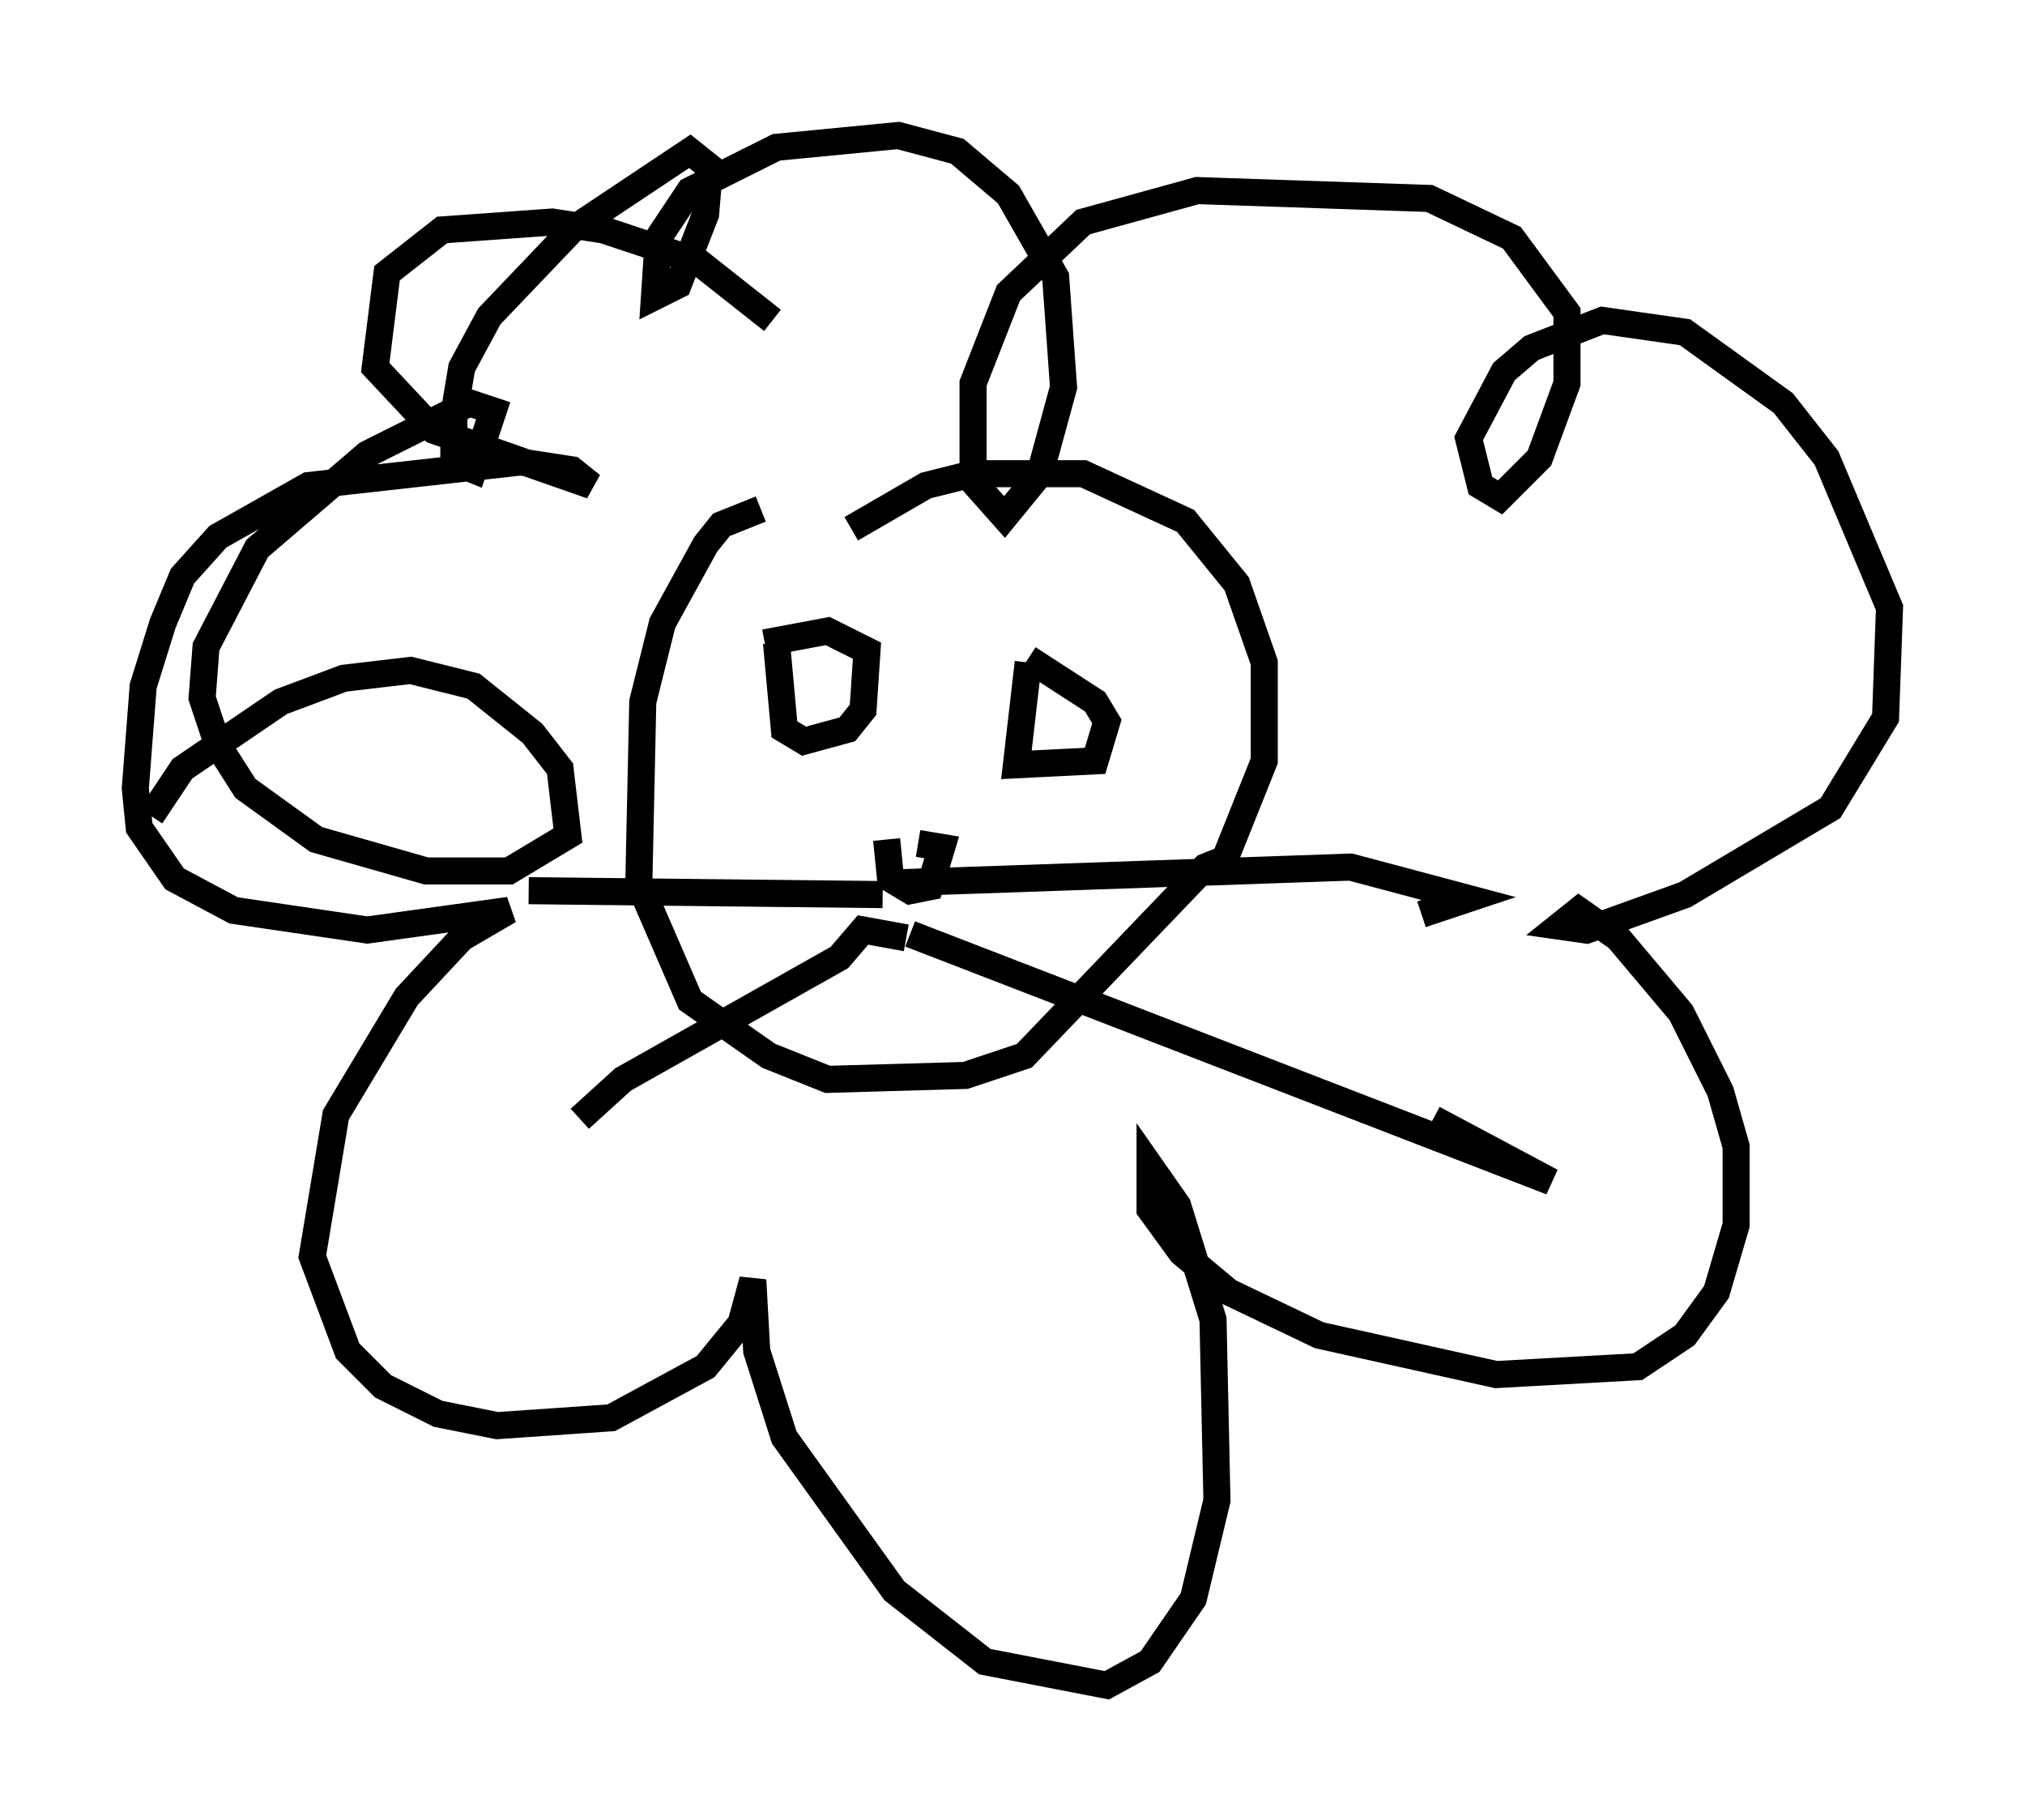 <?xml version="1.0" encoding="utf-8" ?>
<svg baseProfile="full" height="67.229" version="1.1" width="74.782" xmlns="http://www.w3.org/2000/svg" xmlns:ev="http://www.w3.org/2001/xml-events" xmlns:xlink="http://www.w3.org/1999/xlink"><defs /><rect fill="white" height="67.229" width="74.782" x="0" y="0" /><path d="M33.905, 18.508 m-5.81, 0.291 l-1.453, 0.581 -0.581, 0.726 l-1.598, 2.905 -0.726, 2.905 l-0.145, 6.682 1.888, 4.358 l2.905, 2.034 2.179, 0.872 l5.084, -0.145 2.179, -0.726 l6.682, -6.972 0.726, -0.291 l1.453, -3.631 0.0, -3.631 l-1.017, -2.905 -1.888, -2.324 l-3.777, -1.743 -4.067, 0.0 l-1.743, 0.436 -2.76, 1.598 m-2.76, 4.212 l0.291, 3.196 0.726, 0.436 l1.598, -0.436 0.581, -0.726 l0.145, -2.179 -1.453, -0.726 l-2.324, 0.436 m9.732, 0.726 l-0.436, 3.777 2.905, -0.145 l0.436, -1.453 -0.436, -0.726 l-2.469, -1.598 m-5.229, 6.682 l0.145, 1.453 0.726, 0.436 l0.726, -0.145 0.436, -1.453 l-0.872, -0.145 m-1.307, 1.888 l-13.073, -0.145 m13.944, 1.743 l-1.598, -0.291 -0.872, 1.017 l-7.989, 4.503 -1.598, 1.453 m11.765, -8.715 l16.704, -0.581 4.358, 1.162 l-1.743, 0.581 m-18.883, 0.726 l23.676, 9.151 -4.358, -2.324 m-24.402, -29.486 l-2.76, -2.179 -3.486, -1.162 l-1.888, -0.291 -4.067, 0.291 l-2.034, 1.598 -0.436, 3.486 l2.179, 2.324 5.81, 2.034 l-0.726, -0.581 -1.888, -0.291 l-7.844, 0.872 -3.341, 1.888 l-1.307, 1.453 -0.726, 1.743 l-0.726, 2.324 -0.291, 3.777 l0.145, 1.453 1.307, 1.888 l2.179, 1.162 4.939, 0.726 l5.229, -0.726 -1.743, 1.017 l-2.034, 2.179 -2.615, 4.358 l-0.872, 5.229 1.307, 3.486 l1.307, 1.307 2.034, 1.017 l2.179, 0.436 4.212, -0.291 l3.486, -1.888 1.307, -1.598 l0.436, -1.598 0.145, 2.615 l1.017, 3.196 4.067, 5.665 l3.341, 2.615 4.503, 0.872 l1.598, -0.872 1.598, -2.324 l0.872, -3.631 -0.145, -6.682 l-1.307, -4.212 -1.017, -1.453 l0.0, 1.598 1.162, 1.598 l1.743, 1.453 3.341, 1.598 l6.536, 1.453 5.229, -0.291 l1.743, -1.162 1.162, -1.598 l0.726, -2.469 0.0, -2.905 l-0.581, -2.034 -1.453, -2.905 l-2.324, -2.76 -1.453, -1.017 l-0.726, 0.581 1.017, 0.145 l3.631, -1.307 5.374, -3.196 l2.034, -3.341 0.145, -4.067 l-2.324, -5.52 -1.598, -2.034 l-3.631, -2.615 -3.05, -0.436 l-2.615, 1.017 -1.017, 0.872 l-1.307, 2.469 0.436, 1.743 l0.726, 0.436 1.453, -1.453 l1.017, -2.76 0.0, -2.615 l-2.034, -2.76 -3.05, -1.453 l-8.57, -0.291 -4.212, 1.162 l-2.76, 2.615 -1.307, 3.341 l0.0, 3.631 1.162, 1.307 l1.307, -1.598 0.872, -3.196 l-0.291, -4.067 -1.743, -3.05 l-1.888, -1.598 -2.179, -0.581 l-4.503, 0.436 -3.196, 1.598 l-1.162, 1.743 -0.145, 2.179 l0.872, -0.436 1.017, -2.615 l0.145, -1.743 -0.726, -0.581 l-4.358, 2.905 -3.05, 3.196 l-1.017, 1.888 -0.291, 1.743 l0.0, 1.743 0.726, 0.291 l0.726, -2.179 -0.872, -0.291 l-3.777, 1.888 -4.067, 3.486 l-1.888, 3.631 -0.145, 1.888 l0.581, 1.743 1.017, 1.598 l2.615, 1.888 4.067, 1.162 l3.05, 0.0 2.179, -1.307 l-0.291, -2.469 -1.017, -1.307 l-2.179, -1.743 -2.324, -0.581 l-2.469, 0.291 -2.324, 0.872 l-3.631, 2.469 -1.162, 1.743 " fill="none" stroke="black" stroke-width="1" /></svg>